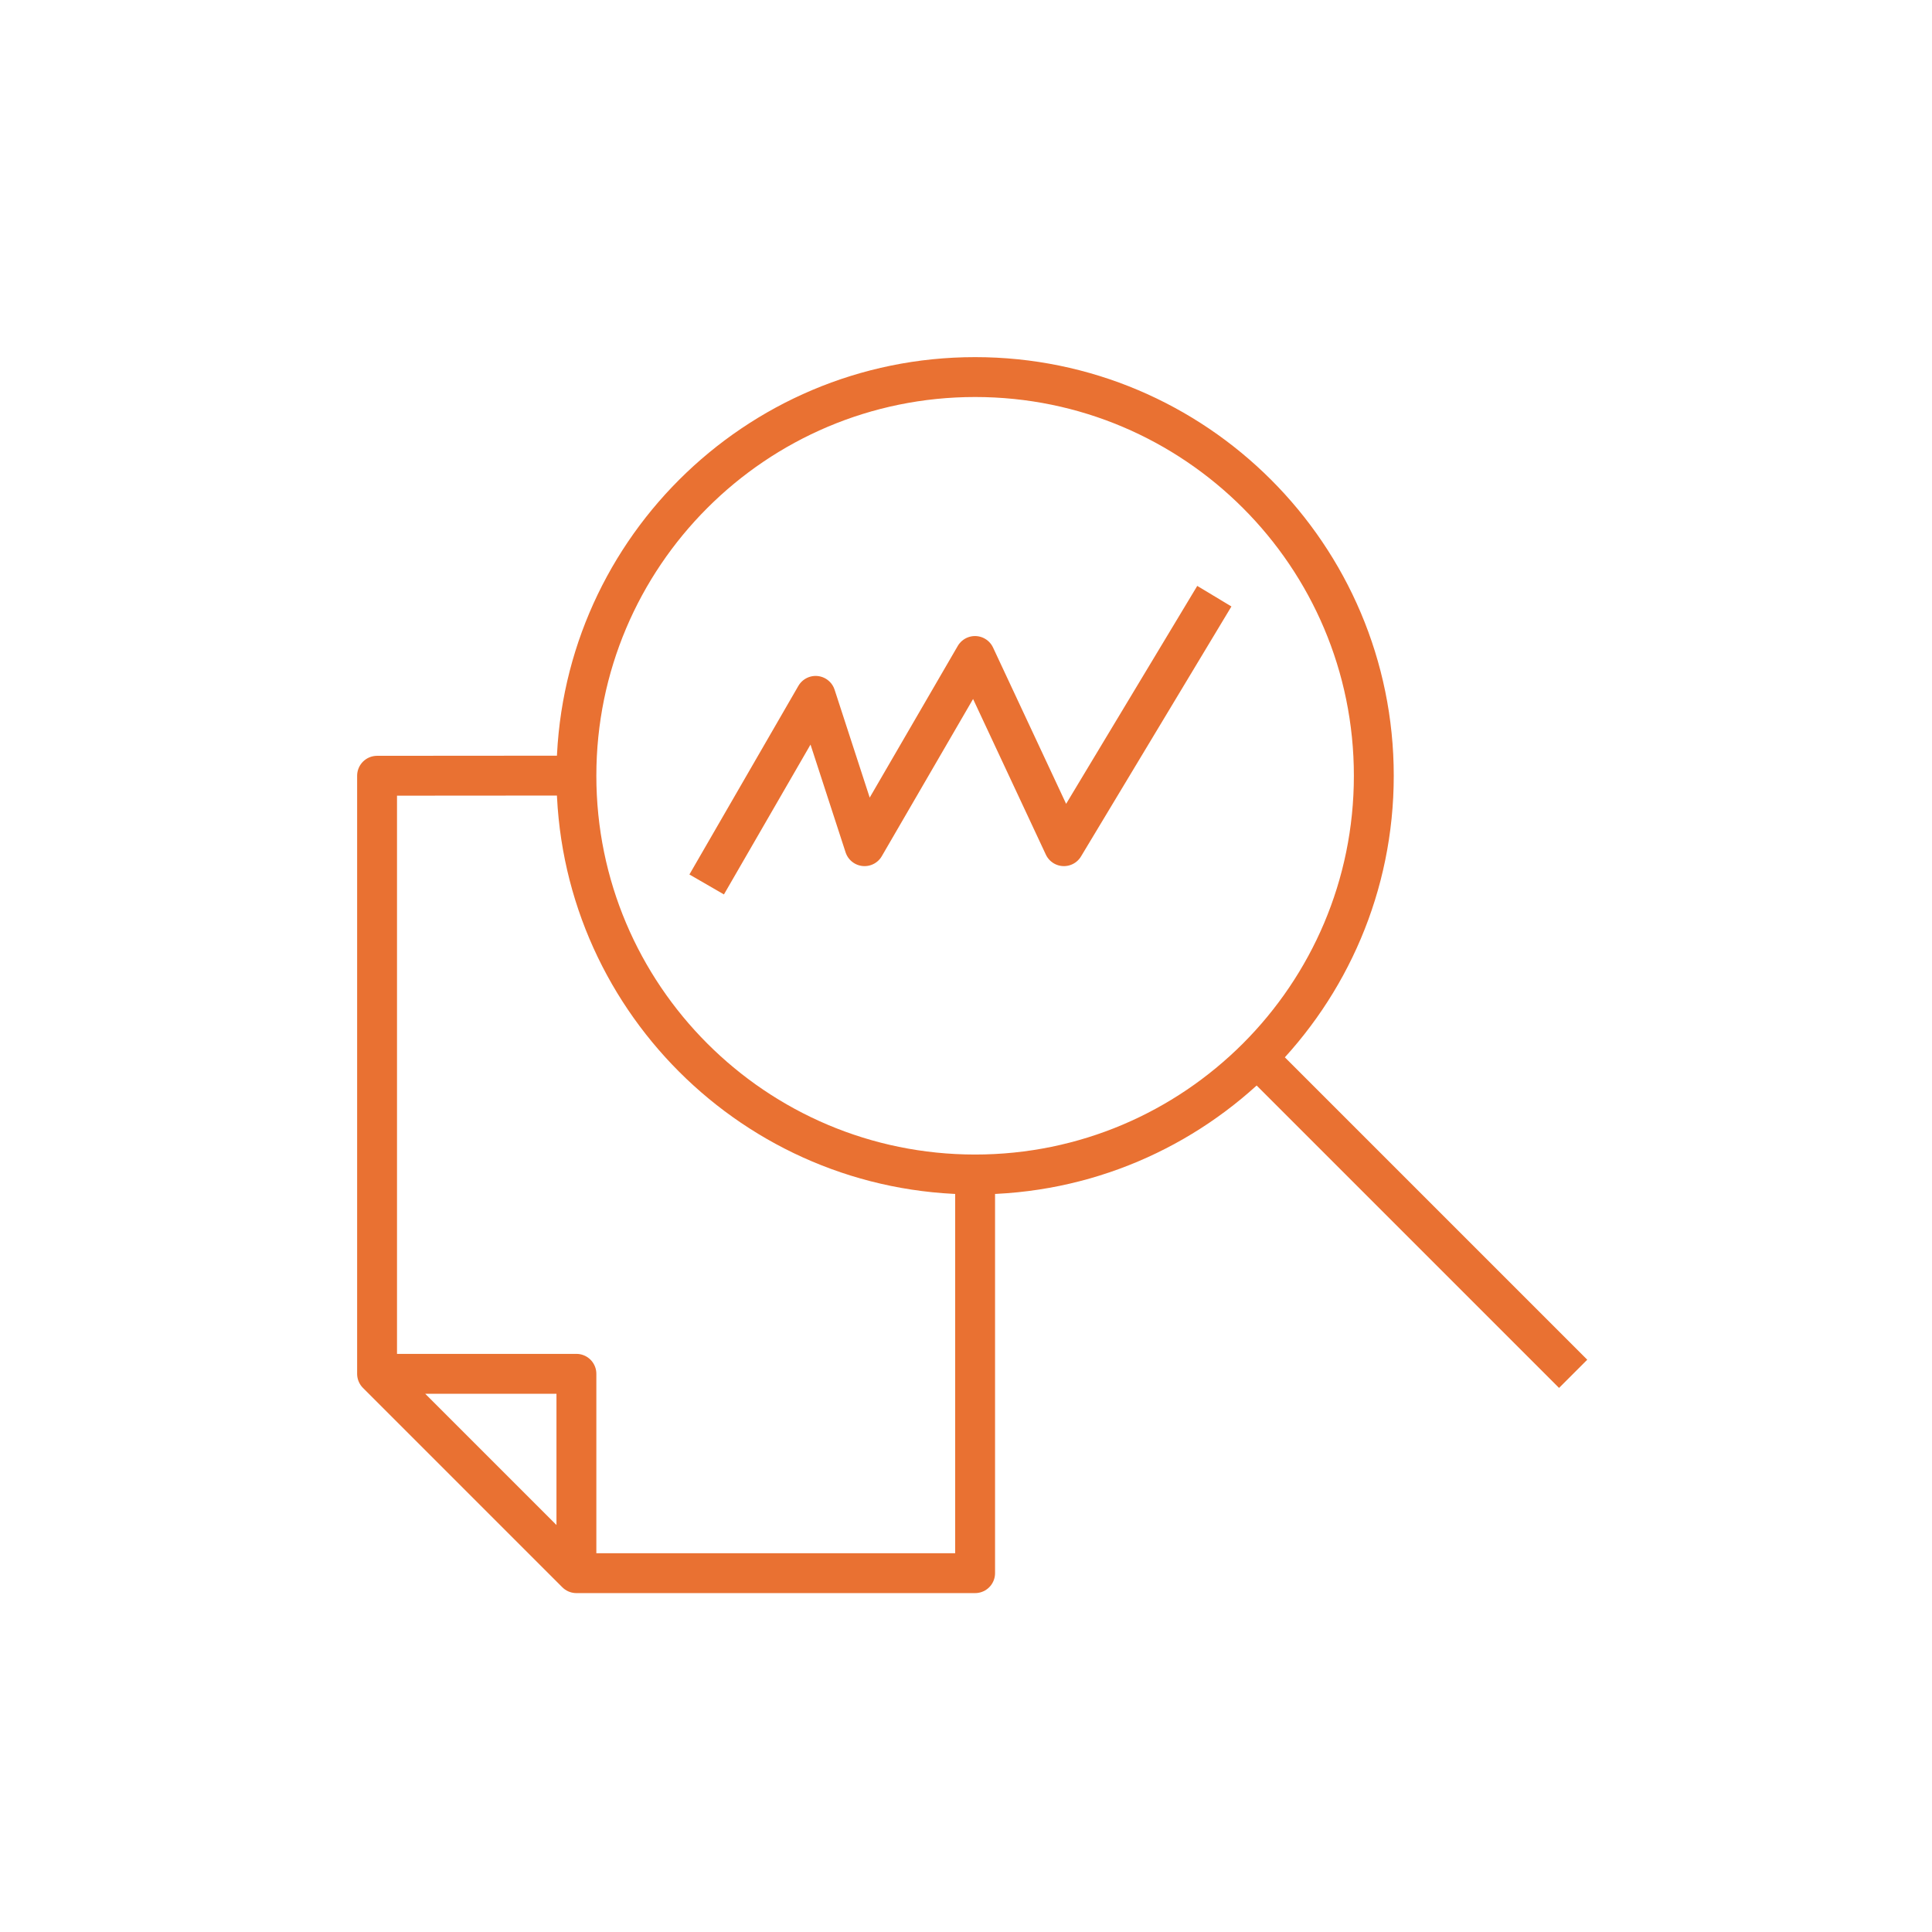 <svg width="106" height="106" xmlns="http://www.w3.org/2000/svg" xmlns:xlink="http://www.w3.org/1999/xlink" xml:space="preserve" overflow="hidden"><g transform="translate(-632 -502)"><g><g><g><g><path d="M685.5 566.438 685.5 588.312 663.625 588.312 652.688 577.375 652.688 544.562 663.618 544.554M685.5 522.688C673.425 522.688 663.625 532.487 663.625 544.562 663.625 556.638 673.425 566.438 685.5 566.438 691.537 566.438 697.006 563.987 700.966 560.028 704.925 556.069 707.375 550.6 707.375 544.562 707.375 532.487 697.575 522.688 685.5 522.688ZM718.312 577.375 700.959 560.022M663.625 588.312 663.625 577.375 652.688 577.375M670.772 550.526 676.75 540.179 679.434 548.426 685.493 537.991 690.372 548.426 698.625 534.71" stroke="#E97132" stroke-width="2.188" stroke-linecap="butt" stroke-linejoin="round" stroke-miterlimit="10" stroke-opacity="1" fill="none" fill-rule="nonzero"/></g></g></g></g></g></svg>